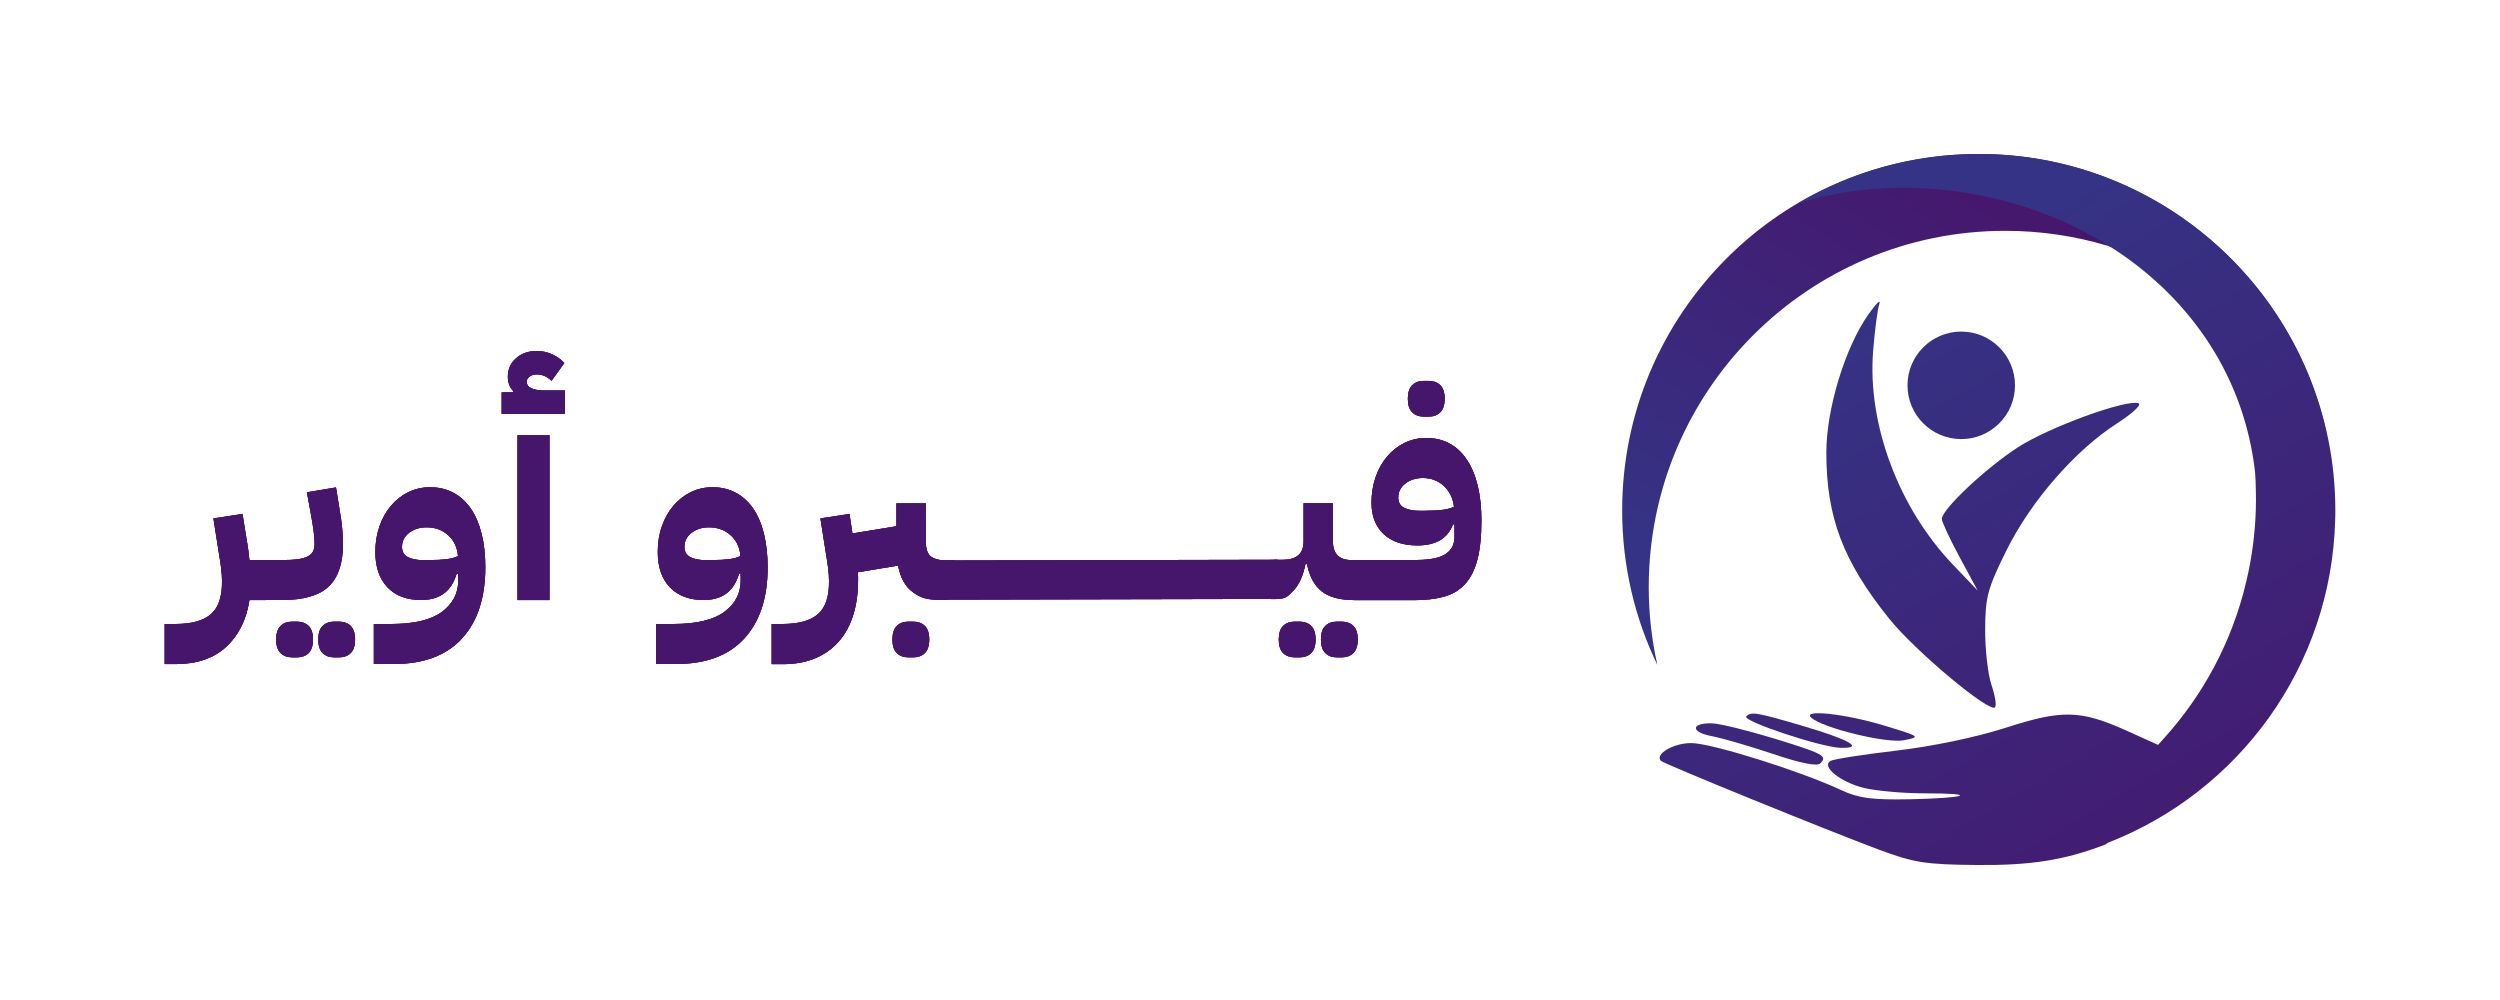 <?xml version="1.0" encoding="UTF-8"?>
<svg id="Arabic_logo_-_no_slogan" data-name="Arabic logo - no slogan" xmlns="http://www.w3.org/2000/svg" xmlns:xlink="http://www.w3.org/1999/xlink" viewBox="0 0 300 120">
  <defs>
    <style>
      .cls-1 {
        fill: url(#linear-gradient-2);
      }

      .cls-2 {
        fill: url(#linear-gradient-4);
      }

      .cls-3 {
        fill: url(#linear-gradient-3);
      }

      .cls-4 {
        fill: url(#linear-gradient-5);
      }

      .cls-5 {
        fill: none;
        stroke: #46166c;
        stroke-miterlimit: 10;
        stroke-width: 4.7px;
      }

      .cls-6 {
        fill: #46166c;
      }

      .cls-7 {
        fill: url(#linear-gradient-7);
      }

      .cls-8 {
        fill: url(#linear-gradient-6);
      }

      .cls-9 {
        fill: url(#linear-gradient);
        fill-rule: evenodd;
      }
    </style>
    <linearGradient id="linear-gradient" x1="-2523.78" y1="27.91" x2="-2490.93" y2="78.97" gradientTransform="translate(-2272.46) rotate(-180) scale(1 -1)" gradientUnits="userSpaceOnUse">
      <stop offset="0" stop-color="#46166c"/>
      <stop offset="1" stop-color="#353385"/>
    </linearGradient>
    <linearGradient id="linear-gradient-2" x1="-2521.33" y1="130.14" x2="-2474.18" y2="50.31" xlink:href="#linear-gradient"/>
    <linearGradient id="linear-gradient-3" x1="-2515.44" y1="133.62" x2="-2468.29" y2="53.79" xlink:href="#linear-gradient"/>
    <linearGradient id="linear-gradient-4" x1="-2511.28" y1="136.07" x2="-2464.13" y2="56.24" xlink:href="#linear-gradient"/>
    <linearGradient id="linear-gradient-5" x1="-2540.73" y1="118.68" x2="-2493.58" y2="38.85" xlink:href="#linear-gradient"/>
    <linearGradient id="linear-gradient-6" x1="-2545.91" y1="115.62" x2="-2498.76" y2="35.79" xlink:href="#linear-gradient"/>
    <linearGradient id="linear-gradient-7" x1="-2548.05" y1="114.36" x2="-2500.9" y2="34.53" xlink:href="#linear-gradient"/>
  </defs>
  <g id="Text">
    <g>
      <path class="cls-6" d="M19.76,74.88h1.28c1.94,0,3.37-.39,4.27-1.18.91-.79,1.35-2.1,1.33-3.94,0-.49-.03-1.01-.1-1.55s-.15-1.12-.26-1.74l-.67-4.26,3.49-.54.48,2.98c.08.47.16.92.21,1.34s.1.83.14,1.22h2.94v3.84l-.96.96h-1.98c-.36,2.37-1.3,4.24-2.8,5.62s-3.53,2.06-6.06,2.06h-1.31v-4.8Z"/>
      <path class="cls-6" d="M31.92,68.17l.96-.96h.93c.77,0,1.4-.03,1.9-.1.5-.06.91-.18,1.22-.34.31-.16.52-.36.64-.61.12-.25.18-.55.18-.91,0-.32-.03-.73-.08-1.23-.05-.5-.16-1.16-.3-1.97l-.54-2.98,3.49-.58.48,2.98c.11.58.19,1.22.26,1.92.06.7.1,1.32.1,1.86,0,2.33-.57,4.03-1.71,5.12-1.14,1.09-3.01,1.63-5.62,1.63h-1.89v-3.84ZM35.03,78.88c-.55,0-1.01-.17-1.36-.51-.35-.34-.53-.89-.53-1.63s.18-1.29.53-1.63c.35-.34.8-.51,1.36-.51h.64c.55,0,1.01.17,1.36.51.35.34.53.89.53,1.63s-.18,1.29-.53,1.63c-.35.34-.81.51-1.36.51h-.64ZM40.08,78.88c-.56,0-1.01-.17-1.36-.51-.35-.34-.53-.89-.53-1.63s.18-1.29.53-1.63c.35-.34.81-.51,1.36-.51h.64c.55,0,1.01.17,1.36.51.35.34.53.89.53,1.63s-.18,1.29-.53,1.63c-.35.34-.81.51-1.36.51h-.64Z"/>
      <path class="cls-6" d="M44.85,74.88h2.05c2.79,0,4.84-.49,6.14-1.46s1.95-2.22,1.95-3.76v-.83h-.19c-.32,1.09-.84,1.89-1.55,2.4-.71.51-1.62.77-2.7.77-1.73,0-3.08-.51-4.05-1.52-.97-1.01-1.46-2.43-1.46-4.24,0-1.11.17-2.14.5-3.09.33-.95.79-1.77,1.38-2.46s1.28-1.24,2.08-1.63c.8-.39,1.67-.59,2.61-.59,1.04,0,1.98.22,2.8.66s1.51,1.07,2.08,1.89c.57.82,1,1.83,1.3,3.02s.45,2.54.45,4.03c0,3.65-.93,6.5-2.8,8.54-1.87,2.05-4.6,3.07-8.21,3.07h-2.37v-4.8ZM51.54,67.21c.83,0,1.53-.04,2.08-.11.55-.07,1-.2,1.34-.37-.09-1.04-.48-1.88-1.18-2.51-.7-.63-1.57-.94-2.59-.94-.83,0-1.53.22-2.1.66-.57.44-.85,1-.85,1.68,0,.58.23.99.7,1.23.47.25,1.11.37,1.92.37h.67Z"/>
      <path class="cls-6" d="M60.21,47.08h1.34l.03-.16c-.43-.47-.64-1.03-.64-1.7,0-.9.32-1.64.98-2.22.65-.59,1.49-.88,2.51-.88.62,0,1.21.13,1.79.38s1.08.61,1.5,1.06l-1.54,2.14c-.51-.51-1.1-.77-1.76-.77-.36,0-.66.09-.88.26-.22.17-.34.37-.34.61,0,.7.74,1.06,2.21,1.06h2.37v2.82h-7.58v-2.59ZM62.1,52.23h3.84v19.78h-3.84v-19.78Z"/>
      <path class="cls-6" d="M78.74,74.88h2.05c2.79,0,4.84-.49,6.14-1.46,1.3-.97,1.95-2.22,1.95-3.76v-.83h-.19c-.32,1.09-.84,1.89-1.55,2.4-.71.51-1.62.77-2.7.77-1.73,0-3.08-.51-4.05-1.52-.97-1.01-1.46-2.43-1.46-4.24,0-1.11.16-2.14.5-3.09.33-.95.79-1.77,1.38-2.46.59-.69,1.28-1.24,2.08-1.63.8-.39,1.67-.59,2.61-.59,1.04,0,1.98.22,2.8.66.82.44,1.51,1.07,2.08,1.89.56.82,1,1.83,1.29,3.02s.45,2.54.45,4.03c0,3.65-.93,6.5-2.8,8.54-1.87,2.05-4.6,3.07-8.21,3.07h-2.37v-4.8ZM85.43,67.21c.83,0,1.52-.04,2.08-.11.55-.07,1-.2,1.35-.37-.09-1.04-.48-1.88-1.19-2.51-.7-.63-1.57-.94-2.59-.94-.83,0-1.53.22-2.1.66-.56.44-.85,1-.85,1.68,0,.58.23.99.7,1.23.47.25,1.11.37,1.92.37h.67Z"/>
      <path class="cls-6" d="M92.6,74.88h1.28c1.94,0,3.37-.39,4.27-1.18.91-.79,1.35-2.1,1.33-3.94,0-.49-.03-1.01-.1-1.55s-.15-1.12-.26-1.74l-.67-4.26,3.49-.54.35,2.34,5.28-.86v-2.75h3.52v4.45c0,.96.19,1.59.58,1.9.38.31,1.04.51,1.98.51l.96.03v3.77s-.89.91-.89.91h-.49c-2.03.08-2.81-.27-3.7-.92-.9-.65-1.48-1.71-1.76-3.18l-4.83.8c.02.17.03.34.03.51v.45c0,1.54-.19,2.92-.58,4.16-.38,1.24-.96,2.3-1.73,3.18-.77.88-1.72,1.56-2.85,2.03-1.13.47-2.43.7-3.9.7h-1.31v-4.8ZM108.98,78.88c-.55,0-1.01-.17-1.36-.51-.35-.34-.53-.89-.53-1.63s.18-1.29.53-1.63c.35-.34.8-.51,1.36-.51h.64c.55,0,1.01.17,1.36.51.35.34.53.89.53,1.63s-.18,1.29-.53,1.63c-.35.34-.8.51-1.36.51h-.64Z"/>
      <path class="cls-6" d="M151.95,68.17l.96-.99h.96c1.71,0,2.56-.71,2.56-2.21v-4.58h3.52v4.58c0,1.49.75,2.24,2.24,2.24h1.28v3.84l-.96.96c-1.71,0-3-.35-3.89-1.04s-1.48-1.79-1.78-3.28h-.19c-.3,1.49-.81,2.59-1.54,3.28s-.71,1.04-3.17.89v-3.69ZM155.34,78.88c-.55,0-1.01-.17-1.36-.51-.35-.34-.53-.89-.53-1.63s.18-1.29.53-1.63c.35-.34.8-.51,1.36-.51h.64c.55,0,1.01.17,1.36.51.35.34.53.89.53,1.63s-.18,1.29-.53,1.63c-.35.34-.8.51-1.36.51h-.64ZM160.4,78.88c-.56,0-1.01-.17-1.36-.51-.35-.34-.53-.89-.53-1.63s.18-1.29.53-1.63c.35-.34.8-.51,1.36-.51h.64c.55,0,1.01.17,1.36.51.35.34.53.89.53,1.63s-.18,1.29-.53,1.63c-.35.34-.81.51-1.36.51h-.64Z"/>
      <path class="cls-6" d="M162.51,68.17l.96-.96h6.21c.72,0,1.39-.04,2-.13.61-.08,1.12-.23,1.54-.45.42-.21.74-.5.97-.86.23-.36.35-.82.35-1.38v-1.47h-.19c-.62,1.69-2.04,2.53-4.26,2.53-1.73,0-3.08-.45-4.05-1.36-.97-.91-1.46-2.16-1.46-3.76,0-1.11.17-2.14.5-3.09s.79-1.77,1.38-2.46c.59-.69,1.28-1.24,2.08-1.63.8-.39,1.67-.59,2.61-.59,2.09,0,3.72.88,4.88,2.62,1.16,1.75,1.74,4.18,1.74,7.3,0,1.94-.17,3.53-.51,4.77s-.85,2.21-1.52,2.91c-.67.7-1.52,1.19-2.53,1.46-1.01.27-2.19.4-3.54.4h-7.17v-3.84ZM171.09,61.29c.81,0,1.49-.04,2.05-.11.55-.07,1-.2,1.34-.37-.13-1.04-.54-1.88-1.23-2.51-.69-.63-1.53-.94-2.51-.94-.83,0-1.53.22-2.1.66-.57.44-.85,1-.85,1.68,0,.58.23.99.7,1.23s1.11.37,1.92.37h.67ZM170.83,49.99c-.55,0-1.01-.17-1.36-.51-.35-.34-.53-.88-.53-1.63s.18-1.29.53-1.63c.35-.34.8-.51,1.36-.51h.64c.55,0,1.01.17,1.36.51.35.34.53.89.53,1.63s-.18,1.29-.53,1.63c-.35.34-.8.51-1.36.51h-.64Z"/>
      <path class="cls-5" d="M112.1,69.61l41.19-.09"/>
    </g>
    <g>
      <path class="cls-6" d="M19.76,74.88h1.28c1.94,0,3.37-.39,4.27-1.18.91-.79,1.35-2.1,1.33-3.94,0-.49-.03-1.01-.1-1.55s-.15-1.12-.26-1.74l-.67-4.26,3.49-.54.48,2.98c.08.47.16.92.21,1.34s.1.83.14,1.22h2.94v3.84l-.96.96h-1.98c-.36,2.37-1.3,4.24-2.8,5.62s-3.53,2.06-6.06,2.06h-1.31v-4.8Z"/>
      <path class="cls-6" d="M31.92,68.17l.96-.96h.93c.77,0,1.4-.03,1.9-.1.5-.06.91-.18,1.22-.34.31-.16.52-.36.64-.61.12-.25.18-.55.18-.91,0-.32-.03-.73-.08-1.23-.05-.5-.16-1.16-.3-1.97l-.54-2.98,3.49-.58.48,2.98c.11.58.19,1.22.26,1.92.06.7.1,1.32.1,1.86,0,2.33-.57,4.03-1.71,5.12-1.14,1.09-3.01,1.63-5.62,1.63h-1.89v-3.84ZM35.03,78.88c-.55,0-1.01-.17-1.36-.51-.35-.34-.53-.89-.53-1.63s.18-1.29.53-1.63c.35-.34.8-.51,1.36-.51h.64c.55,0,1.01.17,1.36.51.35.34.53.89.53,1.63s-.18,1.29-.53,1.63c-.35.34-.81.51-1.36.51h-.64ZM40.08,78.88c-.56,0-1.01-.17-1.36-.51-.35-.34-.53-.89-.53-1.63s.18-1.29.53-1.63c.35-.34.81-.51,1.36-.51h.64c.55,0,1.01.17,1.36.51.35.34.53.89.53,1.63s-.18,1.29-.53,1.63c-.35.34-.81.51-1.36.51h-.64Z"/>
      <path class="cls-6" d="M44.85,74.88h2.05c2.79,0,4.84-.49,6.14-1.46s1.95-2.22,1.95-3.76v-.83h-.19c-.32,1.09-.84,1.89-1.55,2.4-.71.51-1.62.77-2.7.77-1.73,0-3.08-.51-4.05-1.52-.97-1.01-1.46-2.43-1.46-4.24,0-1.11.17-2.14.5-3.09.33-.95.79-1.77,1.38-2.46s1.28-1.24,2.08-1.63c.8-.39,1.67-.59,2.61-.59,1.04,0,1.98.22,2.8.66s1.51,1.07,2.08,1.89c.57.82,1,1.83,1.3,3.02s.45,2.54.45,4.03c0,3.65-.93,6.5-2.8,8.54-1.87,2.05-4.6,3.07-8.21,3.07h-2.37v-4.8ZM51.54,67.21c.83,0,1.53-.04,2.08-.11.55-.07,1-.2,1.34-.37-.09-1.04-.48-1.88-1.18-2.51-.7-.63-1.57-.94-2.59-.94-.83,0-1.53.22-2.1.66-.57.44-.85,1-.85,1.68,0,.58.23.99.7,1.23.47.25,1.11.37,1.92.37h.67Z"/>
      <path class="cls-6" d="M60.21,47.08h1.34l.03-.16c-.43-.47-.64-1.03-.64-1.7,0-.9.32-1.64.98-2.22.65-.59,1.49-.88,2.51-.88.62,0,1.21.13,1.79.38s1.08.61,1.5,1.06l-1.54,2.14c-.51-.51-1.1-.77-1.76-.77-.36,0-.66.09-.88.26-.22.17-.34.37-.34.61,0,.7.74,1.06,2.21,1.06h2.37v2.82h-7.58v-2.59ZM62.1,52.23h3.84v19.78h-3.84v-19.78Z"/>
      <path class="cls-6" d="M78.74,74.88h2.05c2.79,0,4.84-.49,6.14-1.46,1.3-.97,1.95-2.22,1.95-3.76v-.83h-.19c-.32,1.09-.84,1.89-1.55,2.4-.71.51-1.62.77-2.7.77-1.73,0-3.08-.51-4.05-1.52-.97-1.01-1.46-2.43-1.46-4.24,0-1.11.16-2.14.5-3.09.33-.95.79-1.77,1.38-2.46.59-.69,1.28-1.24,2.08-1.63.8-.39,1.67-.59,2.61-.59,1.04,0,1.98.22,2.8.66.82.44,1.51,1.07,2.08,1.89.56.82,1,1.83,1.29,3.02s.45,2.54.45,4.03c0,3.65-.93,6.5-2.8,8.54-1.87,2.05-4.6,3.07-8.21,3.07h-2.37v-4.8ZM85.43,67.21c.83,0,1.52-.04,2.08-.11.55-.07,1-.2,1.35-.37-.09-1.04-.48-1.88-1.19-2.51-.7-.63-1.57-.94-2.59-.94-.83,0-1.53.22-2.1.66-.56.44-.85,1-.85,1.68,0,.58.23.99.7,1.23.47.25,1.11.37,1.92.37h.67Z"/>
      <path class="cls-6" d="M92.6,74.88h1.28c1.94,0,3.37-.39,4.27-1.18.91-.79,1.35-2.1,1.33-3.94,0-.49-.03-1.01-.1-1.55s-.15-1.12-.26-1.74l-.67-4.26,3.49-.54.35,2.34,5.28-.86v-2.75h3.52v4.45c0,.96.19,1.59.58,1.9.38.31,1.04.51,1.98.51l.96.03v3.77s-.89.91-.89.91h-.49c-2.03.08-2.81-.27-3.7-.92-.9-.65-1.48-1.71-1.76-3.18l-4.83.8c.02.17.03.34.03.51v.45c0,1.54-.19,2.92-.58,4.16-.38,1.24-.96,2.3-1.73,3.18-.77.88-1.72,1.56-2.85,2.03-1.13.47-2.43.7-3.9.7h-1.31v-4.8ZM108.98,78.88c-.55,0-1.01-.17-1.36-.51-.35-.34-.53-.89-.53-1.63s.18-1.29.53-1.63c.35-.34.8-.51,1.36-.51h.64c.55,0,1.01.17,1.36.51.35.34.53.89.53,1.63s-.18,1.29-.53,1.63c-.35.34-.8.51-1.36.51h-.64Z"/>
      <path class="cls-6" d="M151.95,68.17l.96-.99h.96c1.71,0,2.56-.71,2.56-2.21v-4.58h3.52v4.58c0,1.49.75,2.24,2.24,2.24h1.28v3.84l-.96.96c-1.71,0-3-.35-3.89-1.04s-1.48-1.79-1.78-3.28h-.19c-.3,1.49-.81,2.59-1.54,3.28s-.71,1.04-3.17.89v-3.69ZM155.34,78.88c-.55,0-1.01-.17-1.36-.51-.35-.34-.53-.89-.53-1.63s.18-1.29.53-1.63c.35-.34.8-.51,1.36-.51h.64c.55,0,1.01.17,1.36.51.35.34.53.89.53,1.63s-.18,1.29-.53,1.63c-.35.34-.8.51-1.36.51h-.64ZM160.4,78.88c-.56,0-1.01-.17-1.36-.51-.35-.34-.53-.89-.53-1.63s.18-1.29.53-1.63c.35-.34.8-.51,1.36-.51h.64c.55,0,1.01.17,1.36.51.35.34.53.89.53,1.63s-.18,1.29-.53,1.63c-.35.34-.81.51-1.36.51h-.64Z"/>
      <path class="cls-6" d="M162.51,68.17l.96-.96h6.21c.72,0,1.39-.04,2-.13.61-.08,1.12-.23,1.54-.45.42-.21.74-.5.97-.86.23-.36.35-.82.35-1.38v-1.47h-.19c-.62,1.69-2.04,2.53-4.26,2.53-1.73,0-3.08-.45-4.05-1.36-.97-.91-1.46-2.16-1.46-3.76,0-1.11.17-2.14.5-3.09s.79-1.77,1.38-2.46c.59-.69,1.28-1.24,2.08-1.63.8-.39,1.67-.59,2.61-.59,2.09,0,3.72.88,4.88,2.62,1.16,1.75,1.74,4.18,1.74,7.3,0,1.94-.17,3.53-.51,4.77s-.85,2.21-1.52,2.91c-.67.7-1.52,1.19-2.53,1.46-1.01.27-2.19.4-3.54.4h-7.17v-3.84ZM171.09,61.29c.81,0,1.49-.04,2.05-.11.55-.07,1-.2,1.34-.37-.13-1.04-.54-1.88-1.23-2.51-.69-.63-1.53-.94-2.51-.94-.83,0-1.53.22-2.1.66-.57.44-.85,1-.85,1.68,0,.58.23.99.7,1.23s1.11.37,1.92.37h.67ZM170.83,49.99c-.55,0-1.01-.17-1.36-.51-.35-.34-.53-.88-.53-1.63s.18-1.29.53-1.63c.35-.34.8-.51,1.36-.51h.64c.55,0,1.01.17,1.36.51.35.34.53.89.53,1.63s-.18,1.29-.53,1.63c-.35.34-.8.51-1.36.51h-.64Z"/>
      <path class="cls-5" d="M112.1,69.61l41.19-.09"/>
    </g>
    <g>
      <path class="cls-6" d="M19.76,74.88h1.28c1.94,0,3.37-.39,4.27-1.18.91-.79,1.35-2.1,1.33-3.94,0-.49-.03-1.01-.1-1.55s-.15-1.12-.26-1.74l-.67-4.26,3.49-.54.48,2.98c.08.47.16.92.21,1.34s.1.83.14,1.22h2.94v3.84l-.96.96h-1.98c-.36,2.37-1.3,4.24-2.8,5.62s-3.53,2.06-6.06,2.06h-1.31v-4.8Z"/>
      <path class="cls-6" d="M31.92,68.17l.96-.96h.93c.77,0,1.4-.03,1.9-.1.5-.06.91-.18,1.22-.34.31-.16.52-.36.64-.61.12-.25.18-.55.18-.91,0-.32-.03-.73-.08-1.23-.05-.5-.16-1.16-.3-1.97l-.54-2.98,3.49-.58.48,2.98c.11.58.19,1.22.26,1.92.06.7.1,1.32.1,1.86,0,2.33-.57,4.03-1.71,5.12-1.14,1.09-3.01,1.63-5.62,1.63h-1.89v-3.84ZM35.03,78.88c-.55,0-1.01-.17-1.36-.51-.35-.34-.53-.89-.53-1.63s.18-1.29.53-1.63c.35-.34.8-.51,1.36-.51h.64c.55,0,1.01.17,1.36.51.35.34.53.89.53,1.63s-.18,1.29-.53,1.63c-.35.34-.81.51-1.36.51h-.64ZM40.08,78.88c-.56,0-1.01-.17-1.36-.51-.35-.34-.53-.89-.53-1.63s.18-1.29.53-1.63c.35-.34.81-.51,1.36-.51h.64c.55,0,1.01.17,1.36.51.35.34.53.89.53,1.63s-.18,1.29-.53,1.63c-.35.34-.81.51-1.36.51h-.64Z"/>
      <path class="cls-6" d="M44.85,74.88h2.05c2.79,0,4.84-.49,6.14-1.46s1.95-2.22,1.95-3.76v-.83h-.19c-.32,1.09-.84,1.89-1.55,2.4-.71.51-1.62.77-2.7.77-1.73,0-3.08-.51-4.05-1.52-.97-1.01-1.46-2.43-1.46-4.24,0-1.11.17-2.14.5-3.09.33-.95.79-1.77,1.38-2.46s1.28-1.24,2.08-1.63c.8-.39,1.67-.59,2.61-.59,1.04,0,1.98.22,2.8.66s1.51,1.07,2.08,1.89c.57.82,1,1.83,1.3,3.02s.45,2.54.45,4.03c0,3.65-.93,6.5-2.8,8.54-1.87,2.05-4.6,3.07-8.21,3.07h-2.37v-4.8ZM51.54,67.21c.83,0,1.53-.04,2.08-.11.55-.07,1-.2,1.34-.37-.09-1.04-.48-1.88-1.18-2.51-.7-.63-1.57-.94-2.59-.94-.83,0-1.53.22-2.1.66-.57.44-.85,1-.85,1.68,0,.58.23.99.7,1.23.47.25,1.11.37,1.92.37h.67Z"/>
      <path class="cls-6" d="M60.21,47.08h1.34l.03-.16c-.43-.47-.64-1.03-.64-1.7,0-.9.32-1.64.98-2.22.65-.59,1.49-.88,2.51-.88.62,0,1.21.13,1.79.38s1.08.61,1.5,1.06l-1.54,2.14c-.51-.51-1.1-.77-1.76-.77-.36,0-.66.09-.88.26-.22.17-.34.37-.34.61,0,.7.74,1.06,2.21,1.06h2.37v2.82h-7.58v-2.59ZM62.1,52.23h3.84v19.78h-3.84v-19.78Z"/>
      <path class="cls-6" d="M78.74,74.88h2.05c2.79,0,4.84-.49,6.14-1.46,1.3-.97,1.95-2.22,1.95-3.76v-.83h-.19c-.32,1.09-.84,1.89-1.55,2.4-.71.51-1.62.77-2.7.77-1.73,0-3.08-.51-4.05-1.52-.97-1.01-1.46-2.43-1.46-4.24,0-1.11.16-2.14.5-3.09.33-.95.79-1.77,1.38-2.46.59-.69,1.28-1.24,2.08-1.63.8-.39,1.67-.59,2.61-.59,1.04,0,1.98.22,2.8.66.82.44,1.51,1.07,2.08,1.89.56.82,1,1.83,1.29,3.02s.45,2.54.45,4.03c0,3.65-.93,6.5-2.8,8.54-1.87,2.05-4.6,3.07-8.21,3.07h-2.37v-4.8ZM85.43,67.21c.83,0,1.52-.04,2.08-.11.55-.07,1-.2,1.35-.37-.09-1.04-.48-1.88-1.19-2.51-.7-.63-1.57-.94-2.59-.94-.83,0-1.53.22-2.1.66-.56.44-.85,1-.85,1.68,0,.58.23.99.7,1.23.47.25,1.11.37,1.92.37h.67Z"/>
      <path class="cls-6" d="M92.6,74.88h1.28c1.94,0,3.37-.39,4.27-1.18.91-.79,1.35-2.1,1.33-3.94,0-.49-.03-1.01-.1-1.55s-.15-1.12-.26-1.74l-.67-4.26,3.49-.54.35,2.34,5.28-.86v-2.75h3.52v4.45c0,.96.19,1.59.58,1.9.38.31,1.04.51,1.98.51l.96.03v3.77s-.89.91-.89.91h-.49c-2.03.08-2.81-.27-3.7-.92-.9-.65-1.48-1.71-1.76-3.18l-4.83.8c.02.17.03.34.03.51v.45c0,1.54-.19,2.92-.58,4.16-.38,1.24-.96,2.3-1.73,3.18-.77.88-1.72,1.56-2.85,2.03-1.13.47-2.43.7-3.9.7h-1.31v-4.8ZM108.98,78.88c-.55,0-1.01-.17-1.36-.51-.35-.34-.53-.89-.53-1.63s.18-1.29.53-1.63c.35-.34.8-.51,1.36-.51h.64c.55,0,1.01.17,1.36.51.35.34.53.89.53,1.63s-.18,1.29-.53,1.63c-.35.34-.8.51-1.36.51h-.64Z"/>
      <path class="cls-6" d="M151.95,68.17l.96-.99h.96c1.71,0,2.56-.71,2.56-2.21v-4.58h3.52v4.58c0,1.49.75,2.24,2.24,2.24h1.28v3.84l-.96.96c-1.71,0-3-.35-3.89-1.04s-1.48-1.79-1.78-3.28h-.19c-.3,1.49-.81,2.59-1.54,3.28s-.71,1.04-3.17.89v-3.69ZM155.34,78.88c-.55,0-1.01-.17-1.36-.51-.35-.34-.53-.89-.53-1.63s.18-1.29.53-1.63c.35-.34.8-.51,1.36-.51h.64c.55,0,1.01.17,1.36.51.35.34.53.89.53,1.63s-.18,1.29-.53,1.63c-.35.34-.8.51-1.36.51h-.64ZM160.4,78.88c-.56,0-1.01-.17-1.36-.51-.35-.34-.53-.89-.53-1.63s.18-1.29.53-1.63c.35-.34.8-.51,1.36-.51h.64c.55,0,1.01.17,1.36.51.35.34.53.89.53,1.63s-.18,1.29-.53,1.63c-.35.34-.81.51-1.36.51h-.64Z"/>
      <path class="cls-6" d="M162.51,68.17l.96-.96h6.21c.72,0,1.39-.04,2-.13.61-.08,1.12-.23,1.54-.45.42-.21.74-.5.97-.86.23-.36.35-.82.35-1.38v-1.47h-.19c-.62,1.69-2.04,2.53-4.26,2.53-1.73,0-3.08-.45-4.05-1.36-.97-.91-1.46-2.16-1.46-3.76,0-1.11.17-2.14.5-3.09s.79-1.77,1.38-2.46c.59-.69,1.28-1.24,2.08-1.63.8-.39,1.67-.59,2.61-.59,2.09,0,3.72.88,4.88,2.62,1.16,1.75,1.74,4.18,1.74,7.3,0,1.94-.17,3.53-.51,4.77s-.85,2.21-1.52,2.91c-.67.7-1.52,1.19-2.53,1.46-1.01.27-2.19.4-3.54.4h-7.17v-3.84ZM171.09,61.29c.81,0,1.49-.04,2.05-.11.55-.07,1-.2,1.34-.37-.13-1.04-.54-1.88-1.23-2.51-.69-.63-1.53-.94-2.51-.94-.83,0-1.53.22-2.1.66-.57.44-.85,1-.85,1.68,0,.58.23.99.7,1.23s1.11.37,1.92.37h.67ZM170.83,49.99c-.55,0-1.01-.17-1.36-.51-.35-.34-.53-.88-.53-1.63s.18-1.29.53-1.63c.35-.34.8-.51,1.36-.51h.64c.55,0,1.01.17,1.36.51.35.34.53.89.53,1.63s-.18,1.29-.53,1.63c-.35.34-.8.51-1.36.51h-.64Z"/>
      <path class="cls-5" d="M112.1,69.61l41.19-.09"/>
    </g>
  </g>
  <g id="Logo_icon" data-name="Logo icon">
    <path id="Circle_2" data-name="Circle 2" class="cls-9" d="M240.62,27.7c-23.62,0-42.77,19.15-42.77,42.77,0,3.21.36,6.33,1.04,9.34-2.71-5.61-4.23-11.91-4.23-18.56,0-23.62,19.15-42.77,42.77-42.77,20.41,0,37.47,14.3,41.73,33.43-6.91-14.32-21.57-24.21-38.54-24.21Z"/>
    <g id="Circle_1" data-name="Circle 1">
      <path class="cls-1" d="M217.33,86.1c1.3,1.24,9.03,3.14,11.13,2.73,2.06-.4,2.01-.44-2.42-1.78-4.61-1.39-9.77-1.96-8.71-.95Z"/>
      <path class="cls-3" d="M216.4,87.13c-5.65-1.66-6.24-1.76-6.85-1.16-.54.55,9.03,3.73,11.34,3.77,2.86.06,1.11-.95-4.49-2.61Z"/>
      <path class="cls-2" d="M212.69,88.56c-3.1-.94-6.36-1.74-7.26-1.76-2.54-.06-2.58,1.06-.05,1.53,1.25.24,4.57,1.2,7.37,2.14,3.35,1.13,5.3,1.52,5.69,1.13.89-.89.38-1.16-5.75-3.04Z"/>
      <path class="cls-4" d="M199.32,91.31c.37.36,19.61,8.2,26.1,10.63,4.27,1.59,5.63,1.8,11.76,1.86,6.38.06,10.48-.54,15.44-2.45.12-.08.24-.15.35-.23,15.63-6.08,26.8-21.08,27.25-38.75.02-.37.02-.74.02-1.12,0-23.26-18.57-42.19-41.7-42.76-.35-.01-.71-.01-1.07-.01-7.9,0-15.29,2.15-21.63,5.88,3.93-1.19,8.09-1.83,12.41-1.83,20.58,0,39.69,13.05,42.3,33.65,0,.04.01.08.01.12.02.13.03.27.05.41.05.67.08,1.39.09,2.14.02.73.02,1.47,0,2.2-.07,2.47-.35,4.98-.87,7.48-1.49,7.27-4.75,13.73-9.24,19.02-.07.09-.15.18-.24.27-.29.35-.6.7-.91,1.04l-.47.52h-.02s-3.76-1.7-3.76-1.7c-5.56-2.49-7.7-2.54-14.54-.34-3.54,1.14-8.77,2.23-13.13,2.74-3.99.47-7.53,1.02-7.88,1.24-1.09.67,1.18,2.51,3.98,3.22,1.45.36,4.73.66,7.3.66,6.56,0,5.25.56-1.65.71-4.69.09-6.21-.11-8.4-1.13-4.92-2.29-15.51-5.61-17.93-5.61-2.15,0-4.41,1.34-3.62,2.14Z"/>
    </g>
    <g id="Person">
      <path class="cls-8" d="M239.41,84.88c-.69.69-9.61-6.77-12.72-10.65-5.53-6.89-7.53-12.17-7.53-19.93,0-5.23,2.25-12.61,5.06-16.59.93-1.32,1.52-1.87,1.3-1.23-.22.65-.56,3.23-.75,5.74-.67,8.69,3.07,18.7,9.51,25.46l3.04,3.19-2.15-3.98c-1.18-2.19-2.15-4.26-2.15-4.62,0-1.14,5.27-6.1,9.14-8.6,3.71-2.4,12.97-5.78,14.47-5.28.42.14-.71,1.21-2.53,2.38-5.07,3.25-10.37,9.33-13.31,15.25-2.28,4.59-2.55,5.61-2.57,9.51-.01,2.41.33,5.41.76,6.67.43,1.27.62,2.46.43,2.65Z"/>
      <circle class="cls-7" cx="235.35" cy="46.24" r="6.45"/>
    </g>
  </g>
</svg>